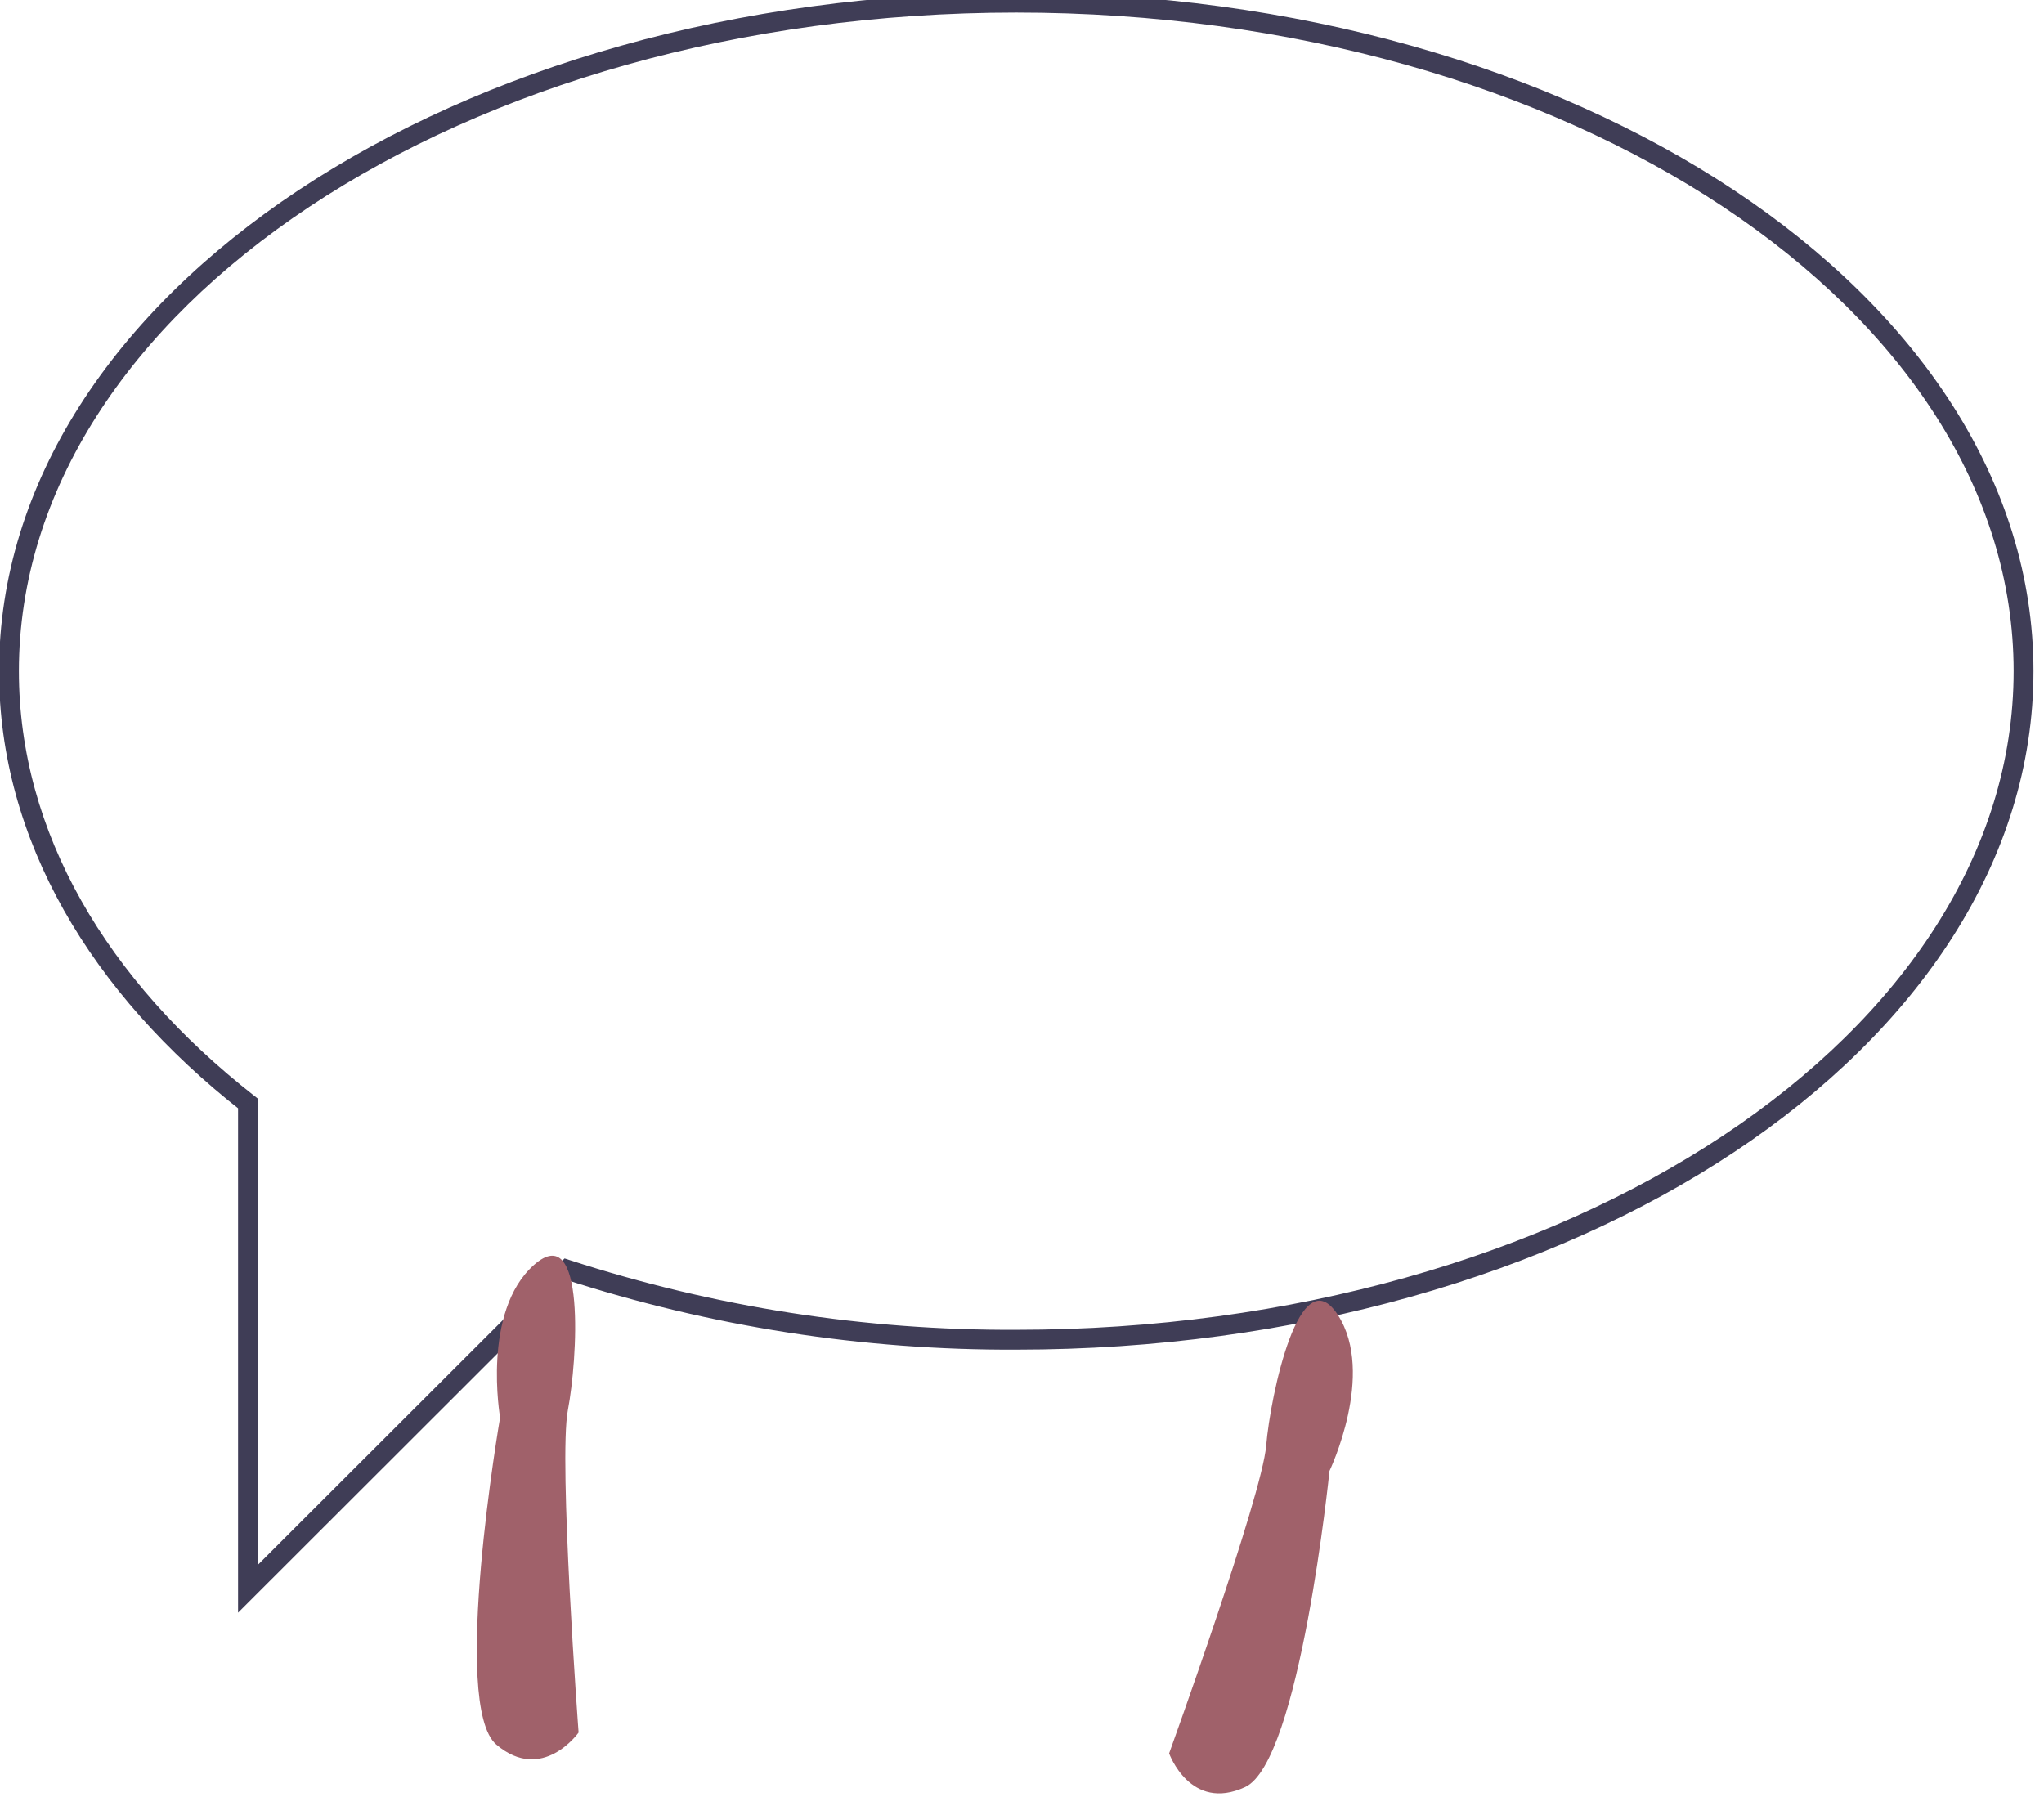 <svg width="206" height="182" viewBox="0 0 206 182" fill="none" xmlns="http://www.w3.org/2000/svg" xmlns:xlink="http://www.w3.org/1999/xlink">
<path d="M24.993,111.219L25.993,111.219L25.993,110.731L25.609,110.431L24.993,111.219ZM24.993,160.123L23.993,160.123L23.993,162.535L25.7,160.83L24.993,160.123ZM57.174,127.975L57.482,127.023L56.9,126.834L56.467,127.267L57.174,127.975ZM102.422,135.027L102.422,134.027L102.418,134.027L102.422,135.027ZM102.422,-0.735C74.22,-0.735 48.642,6.851 30.085,19.168C11.535,31.479 -0.096,48.599 -0.096,67.646L1.904,67.646C1.904,49.48 12.998,32.909 31.191,20.834C49.376,8.764 74.558,1.265 102.422,1.265L102.422,-0.735ZM-0.096,67.646C-0.096,84.653 9.187,100.127 24.377,112.006L25.609,110.431C10.755,98.814 1.904,83.871 1.904,67.646L-0.096,67.646ZM23.993,111.219L23.993,160.123L25.993,160.123L25.993,111.219L23.993,111.219ZM25.7,160.83L57.88,128.682L56.467,127.267L24.286,159.415L25.7,160.83ZM56.865,128.926C71.577,133.699 86.958,136.096 102.426,136.027L102.418,134.027C87.162,134.095 71.992,131.731 57.482,127.023L56.865,128.926ZM102.422,136.027C130.625,136.027 156.202,128.441 174.759,116.125C193.309,103.813 204.94,86.693 204.94,67.646L202.94,67.646C202.94,85.812 191.846,102.383 173.653,114.458C155.468,126.529 130.287,134.027 102.422,134.027L102.422,136.027ZM204.94,67.646C204.94,48.599 193.309,31.479 174.759,19.168C156.202,6.851 130.625,-0.735 102.422,-0.735L102.422,1.265C130.287,1.265 155.468,8.764 173.653,20.834C191.846,32.909 202.94,49.48 202.94,67.646L204.94,67.646Z" fill="#3F3D56"/>
<path d="M58.312,174.616C58.312,174.616 56.27,147.144 57.232,142.119C58.193,137.095 59.096,122.792 53.81,127.493C48.524,132.195 50.402,142.862 50.402,142.862C50.402,142.862 45.385,171.896 50.025,175.835C54.665,179.774 58.312,174.616 58.312,174.616Z" fill="#A0616A"/>
<path d="M117.828,176.72C117.828,176.72 127.184,150.805 127.609,145.707C128.034,140.609 131.011,126.59 134.839,132.538C138.666,138.485 133.988,148.256 133.988,148.256C133.988,148.256 131.011,177.569 125.483,180.118C119.955,182.667 117.828,176.72 117.828,176.72Z" fill="#A0616A"/>
</svg>
